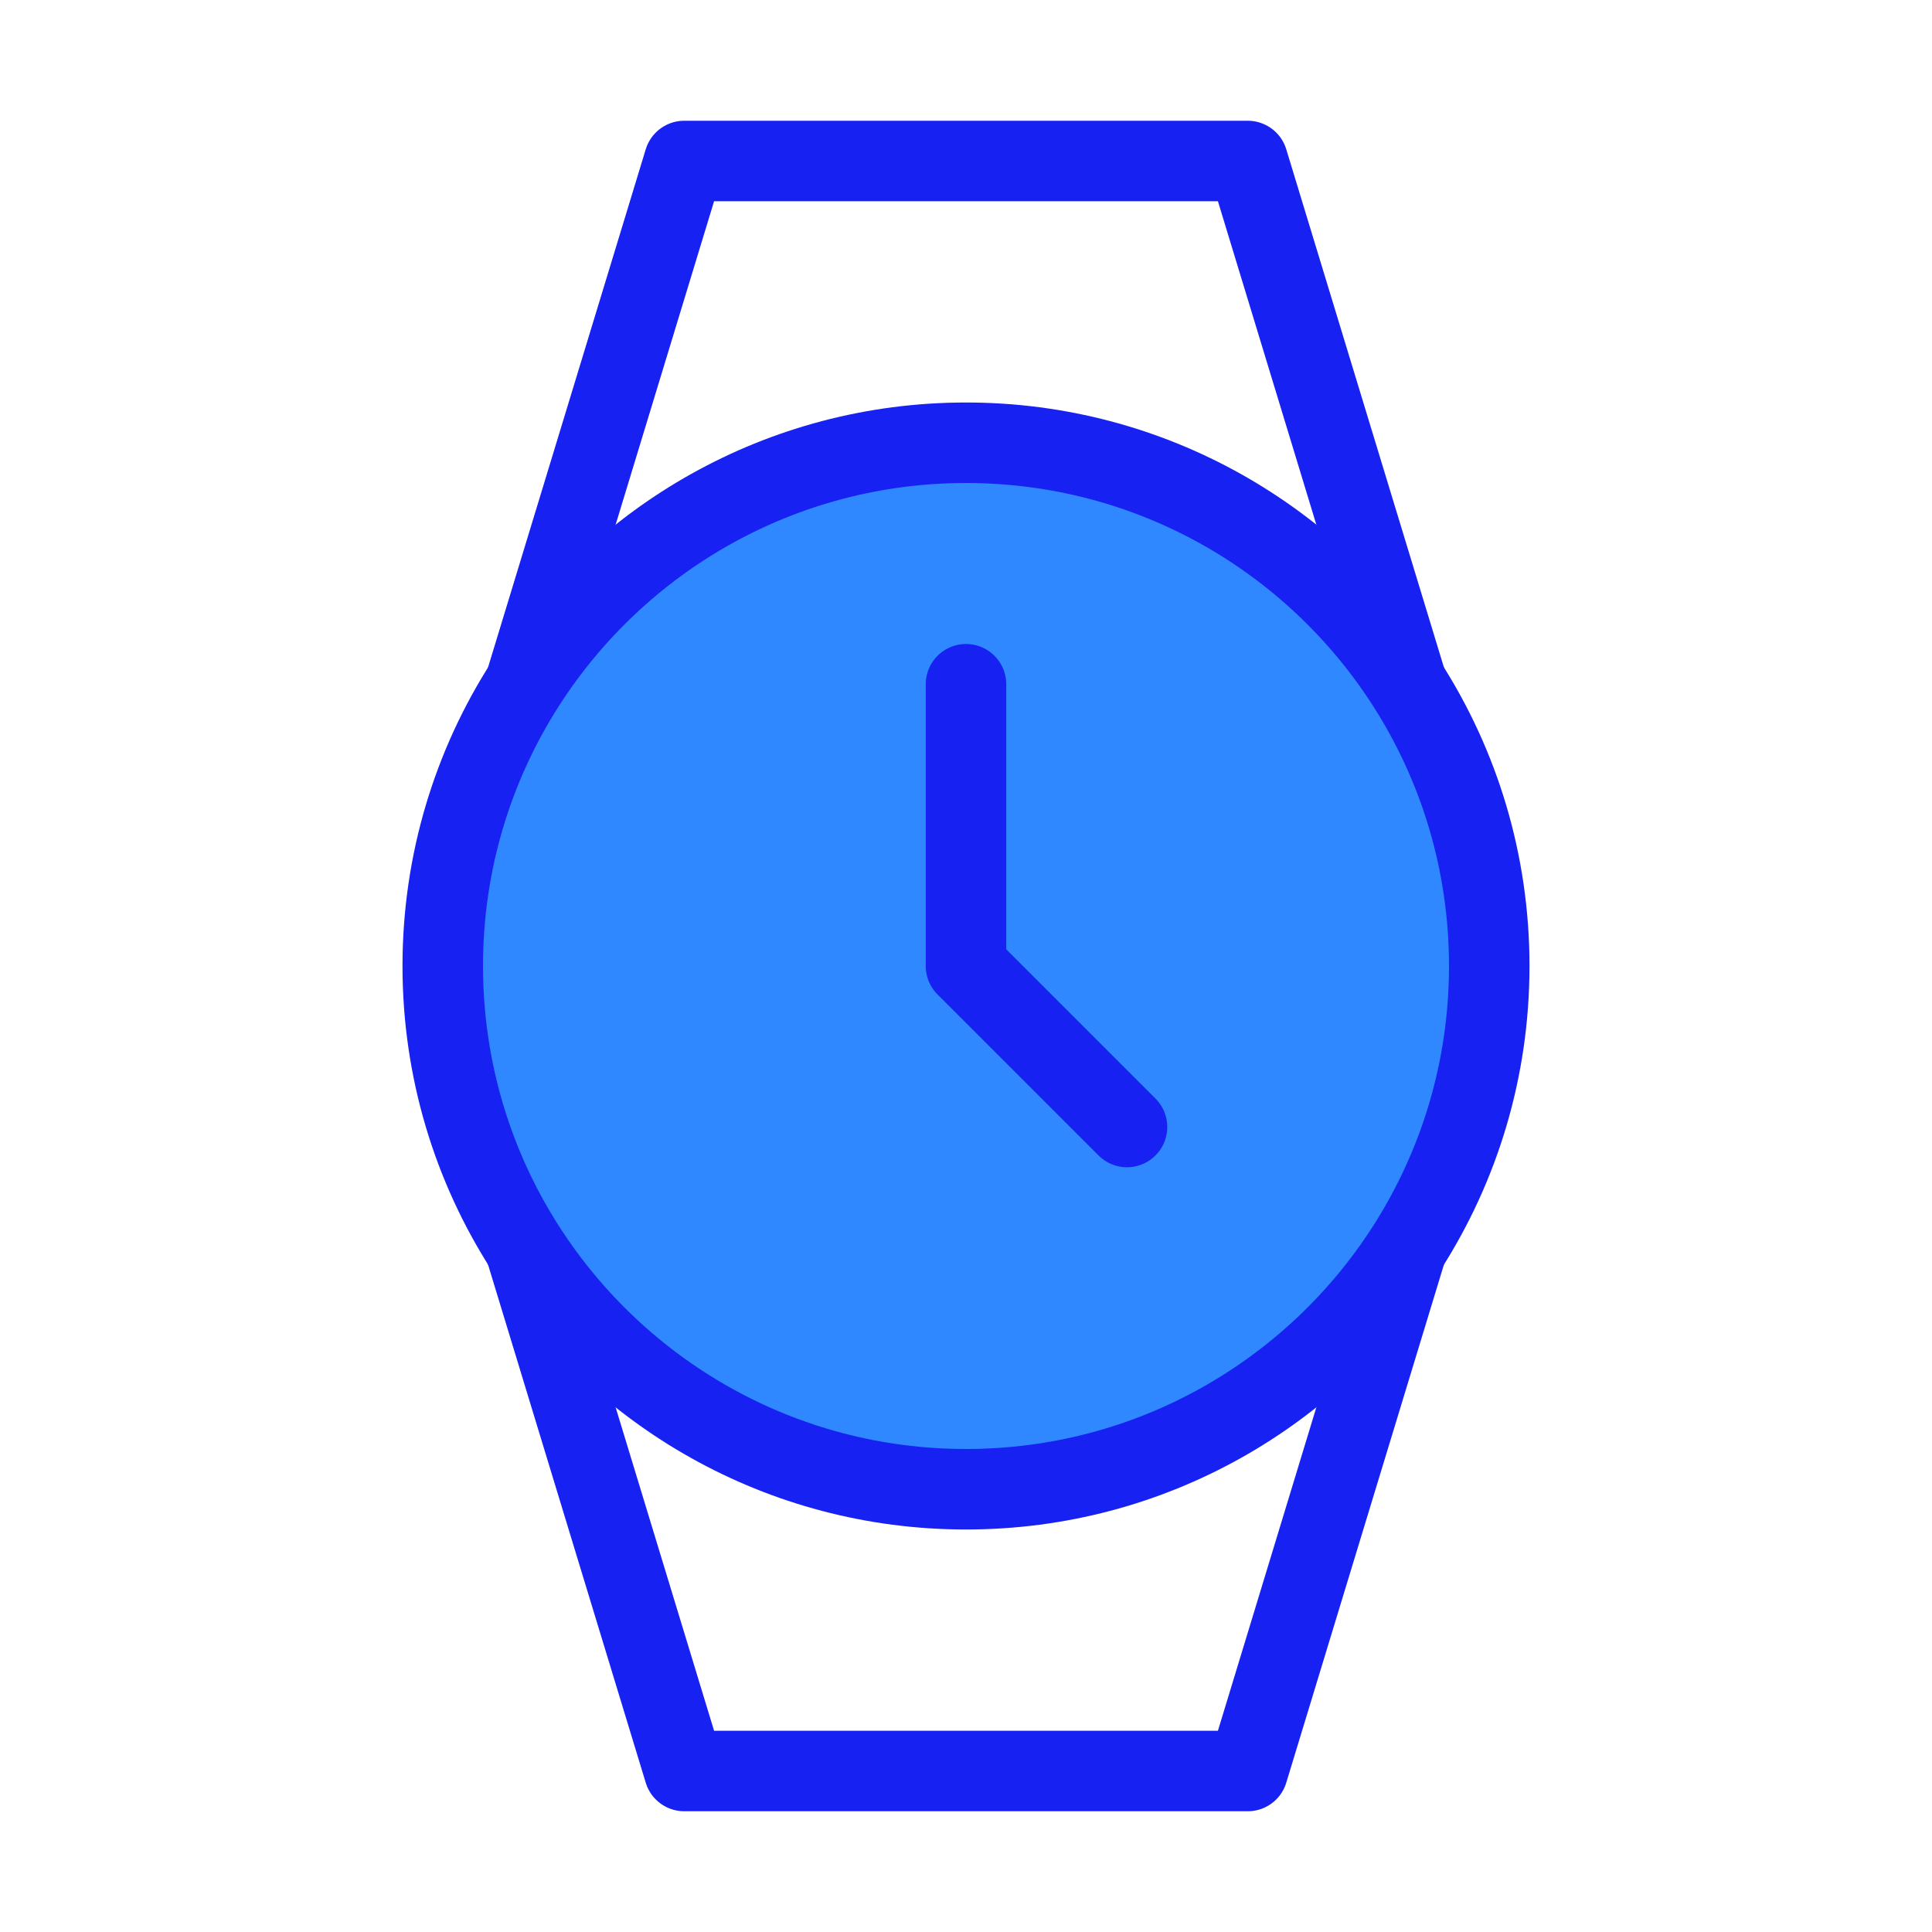 <?xml version="1.0" encoding="UTF-8"?><svg width="24" height="24" viewBox="0 0 48 48" fill="none" xmlns="http://www.w3.org/2000/svg"><path d="M34.956 31L31 44H17L13.043 31" stroke="#1721F1" stroke-width="2" stroke-linecap="round" stroke-linejoin="round"/><path d="M13.043 17L17 4H31L34.956 17" stroke="#1721F1" stroke-width="2" stroke-linecap="round" stroke-linejoin="round"/><path d="M37 24C37 26.577 36.25 28.979 34.956 31C32.646 34.608 28.602 37 24 37C19.398 37 15.354 34.608 13.044 31C11.75 28.979 11 26.577 11 24C11 21.423 11.75 19.021 13.044 17C15.354 13.392 19.398 11 24 11C28.602 11 32.646 13.392 34.956 17C36.25 19.021 37 21.423 37 24Z" fill="#2F88FF" stroke="#1721F1" stroke-width="2" stroke-linecap="round" stroke-linejoin="round"/><path d="M24 17V24L28 28" stroke="#1721F1" stroke-width="2" stroke-linecap="round" stroke-linejoin="round"/></svg>